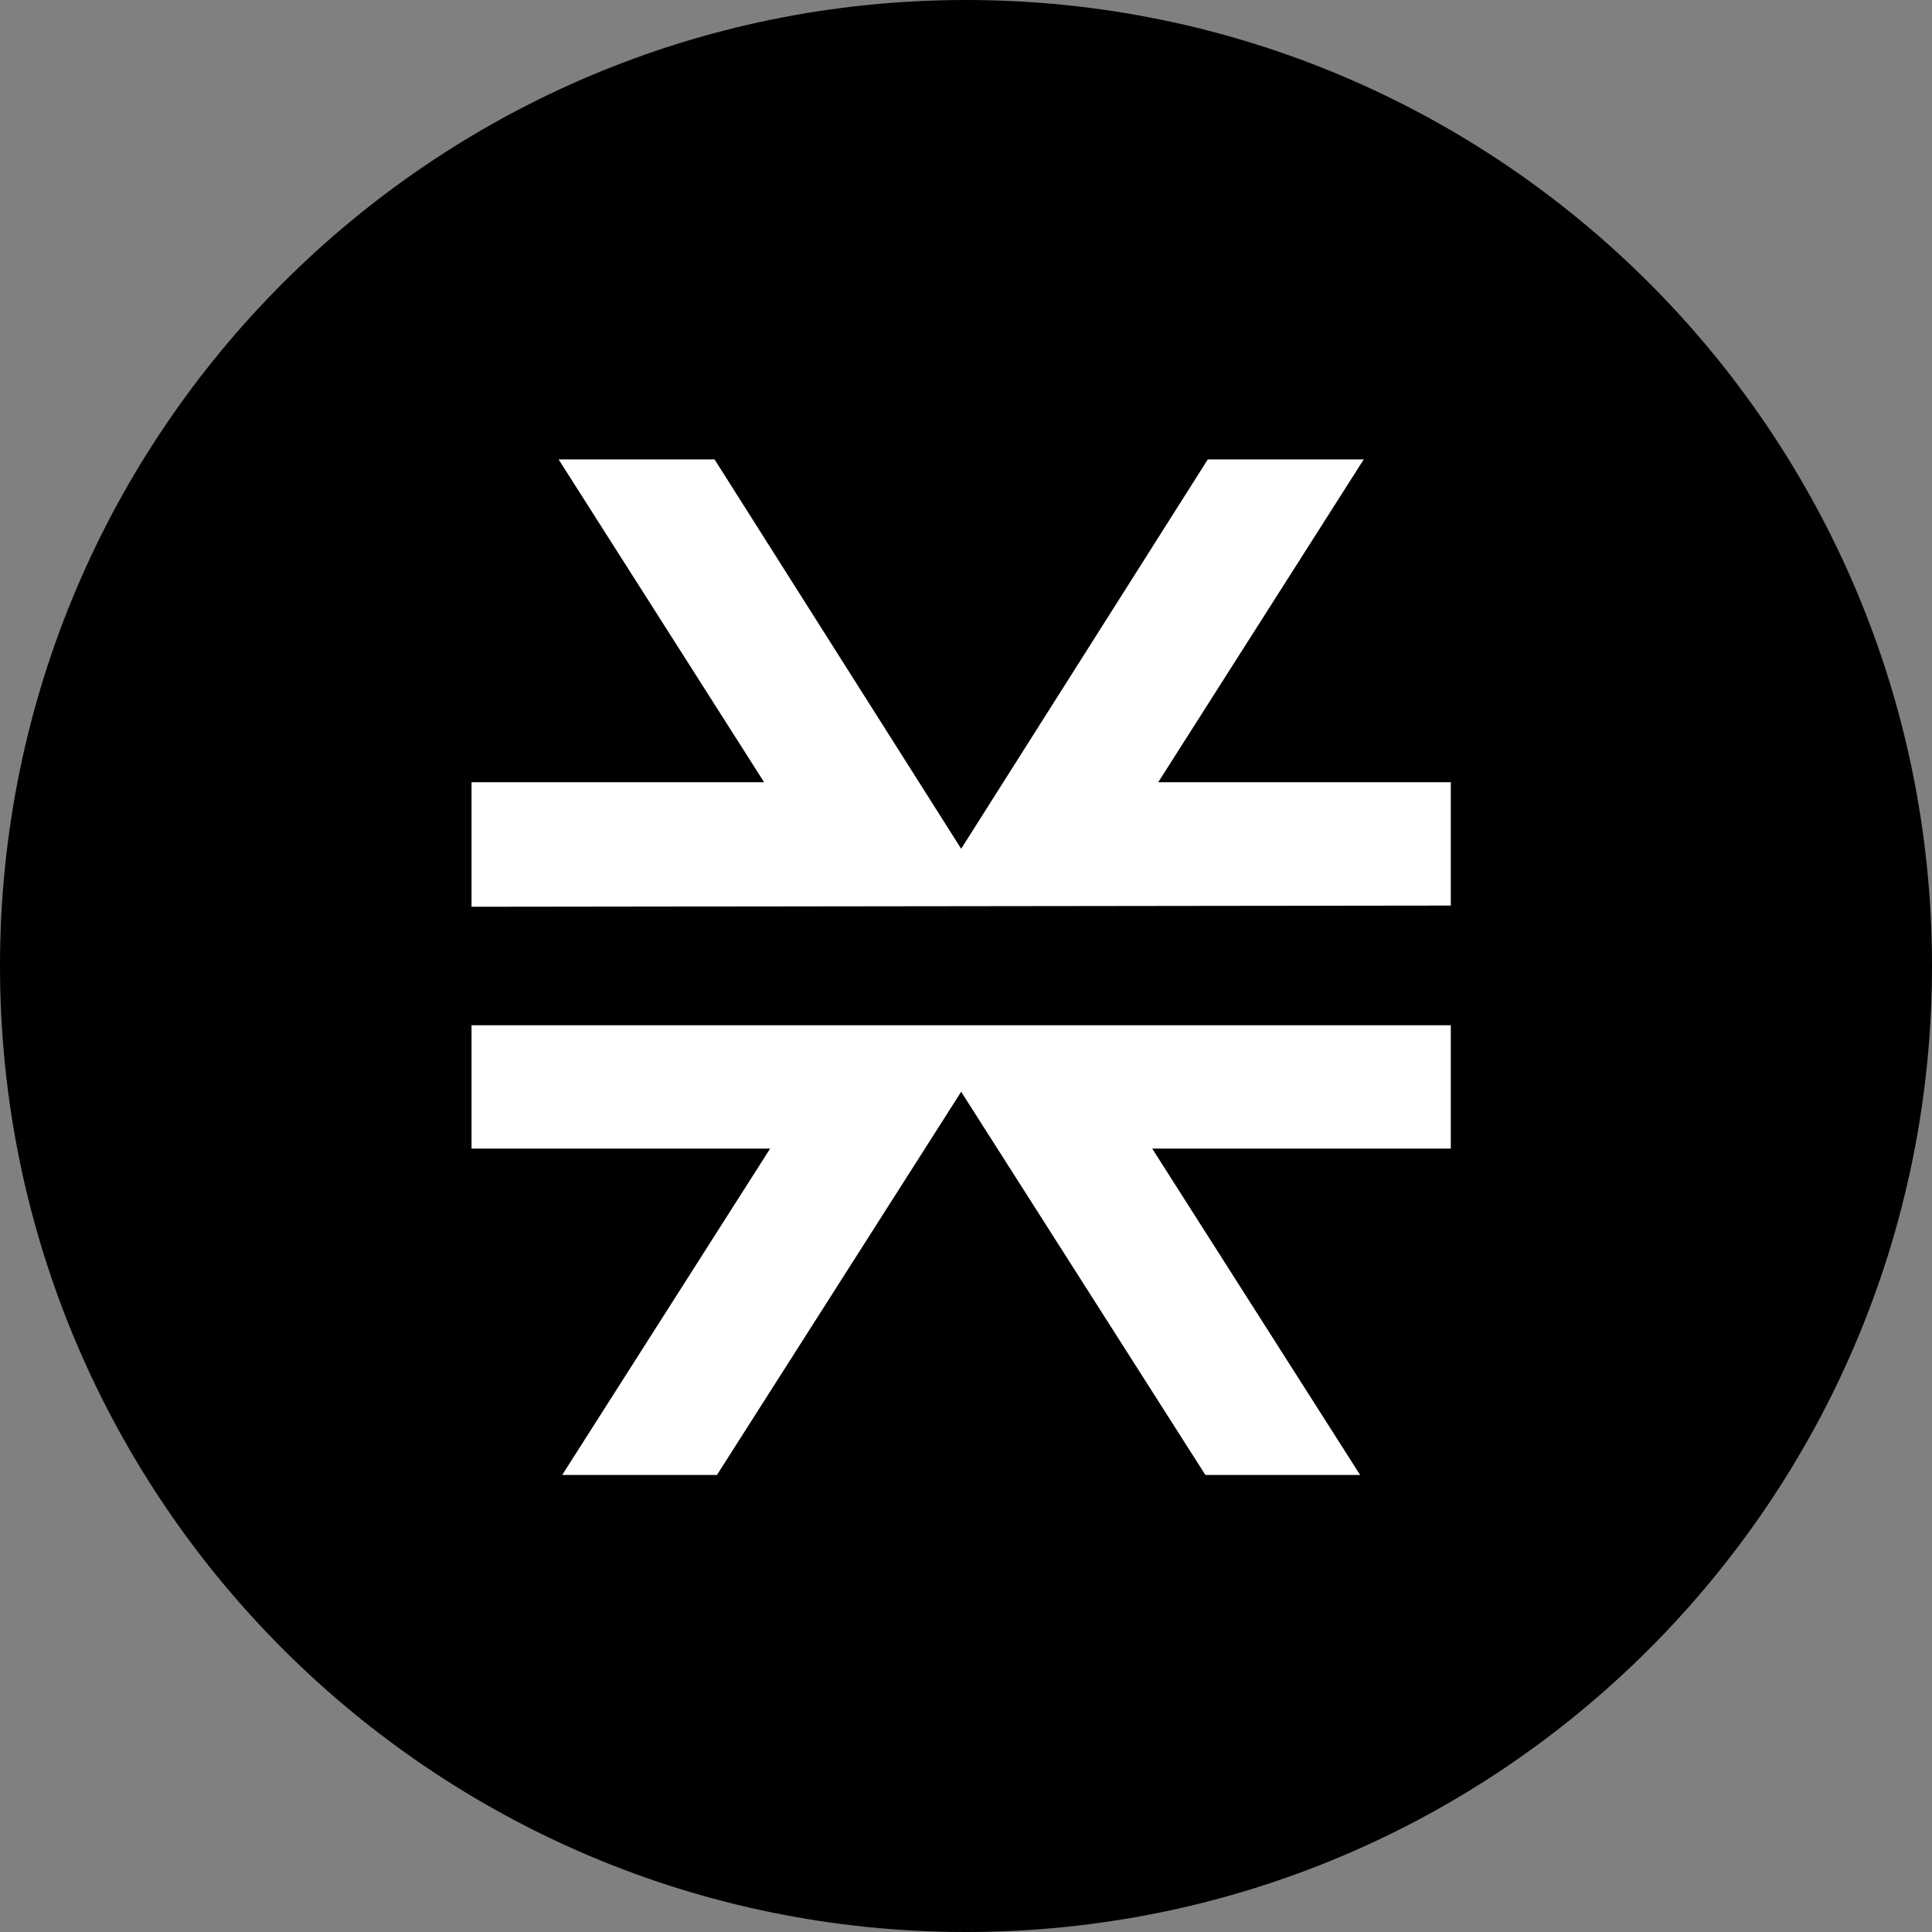 <svg width="32" height="32" viewBox="0 0 32 32" fill="none" xmlns="http://www.w3.org/2000/svg">
<rect x="0" y="0" width="32" height="32" fill="#808080" stroke="none"/>
<path d="M16 32C24.837 32 32 24.837 32 16C32 7.163 24.837 0 16 0C7.163 0 0 7.163 0 16C0 24.837 7.163 32 16 32Z" fill="black"/>
<path d="M22.528 24.43L19.084 19.024H24.03V16.981H7.81V19.024H12.756L9.312 24.43H11.875L15.92 18.083L19.965 24.43H22.528ZM24.03 14.999V12.956H19.184L22.588 7.609H20.005L15.92 14.058L11.835 7.609H9.252L12.656 12.956H7.81V15.019L24.03 14.999Z" fill="white"/>
</svg>
